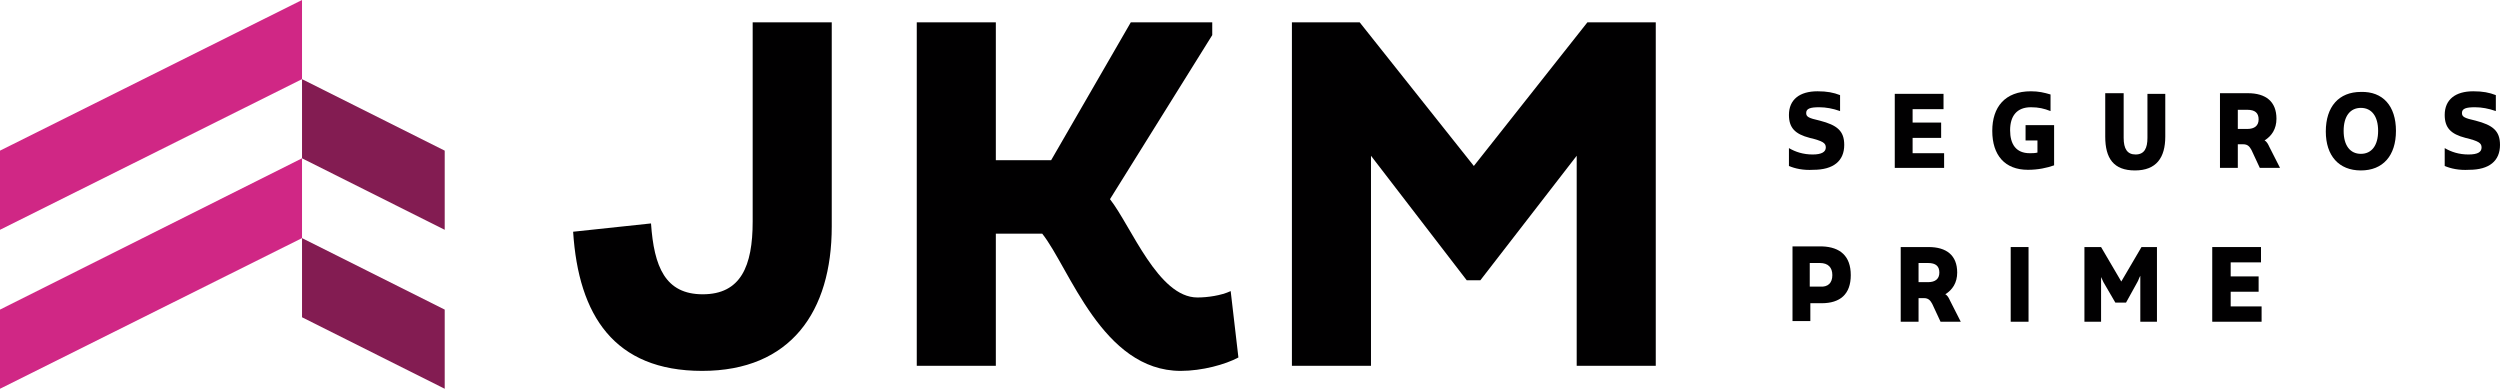 <svg width="881" height="137" viewBox="0 0 881 137" fill="none" xmlns="http://www.w3.org/2000/svg">
<path d="M630.423 58.489V52.191C632.728 53.54 635.451 54.44 638.804 54.44C641.946 54.44 643.413 53.54 643.413 51.966C643.413 50.391 642.365 49.716 637.756 48.591C632.518 47.241 630.423 44.992 630.423 40.493C630.423 35.094 634.194 32.169 640.48 32.169C643.832 32.169 646.137 32.619 648.441 33.519V39.143C645.927 38.243 643.413 37.793 641.108 37.793C637.966 37.793 636.499 38.243 636.499 39.818C636.499 41.167 637.337 41.617 641.318 42.517C647.394 44.092 649.908 46.117 649.908 51.066C649.908 56.69 646.137 59.839 639.013 59.839C635.451 60.064 632.518 59.389 630.423 58.489Z" fill="#010001"/>
<path d="M685.106 53.99V59.164H667.716V33.069H684.896V38.468H674.002V43.192H684.058V48.591H674.002V53.99H685.106Z" fill="#010001"/>
<path d="M723.866 44.317V58.264C721.351 59.164 718.209 59.839 714.647 59.839C706.476 59.839 702.076 54.665 702.076 46.117C702.076 37.793 706.476 32.169 715.694 32.169C718.418 32.169 720.304 32.619 722.609 33.294V39.143C720.304 38.243 718.418 37.793 715.694 37.793C710.666 37.793 708.362 40.943 708.362 45.892C708.362 50.841 710.457 53.99 715.276 53.99C716.114 53.99 717.161 53.99 717.999 53.765V49.491H713.809V44.092H723.866V44.317Z" fill="#010001"/>
<path d="M748.378 33.069V48.591C748.378 52.416 749.636 54.44 752.569 54.44C755.711 54.44 756.759 52.191 756.759 48.591V33.069H763.044V48.141C763.044 55.565 759.902 60.064 752.359 60.064C744.817 60.064 741.884 55.79 741.884 48.141V32.844H748.378V33.069Z" fill="#010001"/>
<path d="M791.957 45.442C794.471 45.442 795.938 44.317 795.938 42.067C795.938 39.818 794.681 38.693 791.957 38.693H788.605V45.442H791.957ZM803.48 59.164H796.357L793.424 52.865C792.795 51.741 792.167 50.841 790.491 50.841H788.605V59.164H782.32V32.844H792.167C798.452 32.844 802.223 35.769 802.223 41.843C802.223 45.442 800.547 47.916 798.033 49.491C798.871 49.941 799.29 50.841 799.709 51.741L803.48 59.164Z" fill="#010001"/>
<path d="M825.898 46.116C825.898 51.29 828.202 54.215 831.974 54.215C835.745 54.215 838.05 51.29 838.05 46.116C838.05 40.942 835.745 38.018 831.974 38.018C828.202 38.018 825.898 40.942 825.898 46.116ZM844.335 46.116C844.335 54.89 839.726 60.064 831.974 60.064C824.222 60.064 819.613 54.89 819.613 46.341C819.613 37.568 824.222 32.394 831.974 32.394C839.726 32.169 844.335 37.343 844.335 46.116Z" fill="#010001"/>
<path d="M861.515 58.489V52.191C863.82 53.54 866.543 54.44 869.895 54.44C873.248 54.44 874.505 53.54 874.505 51.966C874.505 50.391 873.457 49.716 868.848 48.591C863.61 47.241 861.515 44.992 861.515 40.493C861.515 35.094 865.286 32.169 871.572 32.169C874.924 32.169 877.228 32.619 879.533 33.519V39.143C877.019 38.243 874.505 37.793 872.2 37.793C869.057 37.793 867.591 38.243 867.591 39.818C867.591 41.167 868.429 41.617 872.41 42.517C878.486 44.092 881 46.117 881 51.066C881 56.69 877.228 59.839 870.105 59.839C866.543 60.064 863.61 59.389 861.515 58.489Z" fill="#010001"/>
<path d="M645.717 96.957C645.717 94.258 644.251 92.683 641.317 92.683H637.756V101.007H641.317C644.251 101.232 645.717 99.657 645.717 96.957ZM652.212 96.957C652.212 103.706 648.441 106.856 641.946 106.856H637.965V113.155H631.68V86.834H642.156C648.441 87.059 652.212 90.209 652.212 96.957Z" fill="#010001"/>
<path d="M679.449 99.432C681.963 99.432 683.43 98.307 683.43 96.058C683.43 93.808 682.172 92.683 679.449 92.683H676.097V99.432H679.449ZM690.972 113.379H683.849L680.915 107.081C680.287 105.956 679.658 105.056 677.982 105.056H676.097V113.379H669.811V87.059H679.658C685.944 87.059 689.715 89.984 689.715 96.058C689.715 99.657 688.039 102.131 685.525 103.706C686.363 104.156 686.782 105.056 687.201 105.956L690.972 113.379Z" fill="#010001"/>
<path d="M714.856 87.059H708.571V113.379H714.856V87.059Z" fill="#010001"/>
<path d="M760.111 87.059V113.379H754.245V97.182C753.826 97.857 753.616 98.757 753.197 99.432L749.217 106.63H745.445L741.255 99.432L740.417 97.632V113.379H734.551V87.059H740.417L747.54 99.207L754.664 87.059H760.111Z" fill="#010001"/>
<path d="M796.985 107.98V113.379H779.596V87.059H796.776V92.458H786.091V97.407H795.938V102.806H786.091V107.98H796.985Z" fill="#010001"/>
<path d="M106.432 83.91L0 137V109.105L106.432 55.79V83.91Z" fill="#D02785"/>
<path d="M106.432 27.895L0 80.985V53.09L106.432 0V27.895Z" fill="#D02785"/>
<path d="M106.433 27.895V55.79L156.716 80.985V53.09L106.433 27.895Z" fill="#831C52"/>
<path d="M106.433 83.91V111.805L156.716 137V109.105L106.433 83.91Z" fill="#831C52"/>
<path d="M293.108 7.874V79.86C293.108 109.78 278.652 130.701 247.434 130.701C216.426 130.701 203.856 111.13 201.97 81.66L229.416 78.736C230.464 94.033 234.444 103.706 247.644 103.706C261.053 103.706 265.243 93.808 265.243 78.061V7.874H293.108Z" fill="#010001"/>
<path d="M323.068 7.874H350.933V56.465H370.418L398.493 7.874H427.196V12.373L391.16 70.187C398.702 79.86 408.13 104.831 421.958 104.831C425.52 104.831 430.338 104.156 433.691 102.581L436.414 125.977C431.805 128.451 423.634 130.701 416.092 130.701C388.436 130.701 376.913 94.483 367.275 82.335H350.933V128.901H323.068V7.874Z" fill="#010001"/>
<path d="M555.627 54.89L521.686 98.757H516.867L483.136 54.89V128.901H455.271V7.874H479.155L519.382 58.489L559.398 7.874H583.492V128.901H555.627V54.89Z" fill="#010001"/>
</svg>
